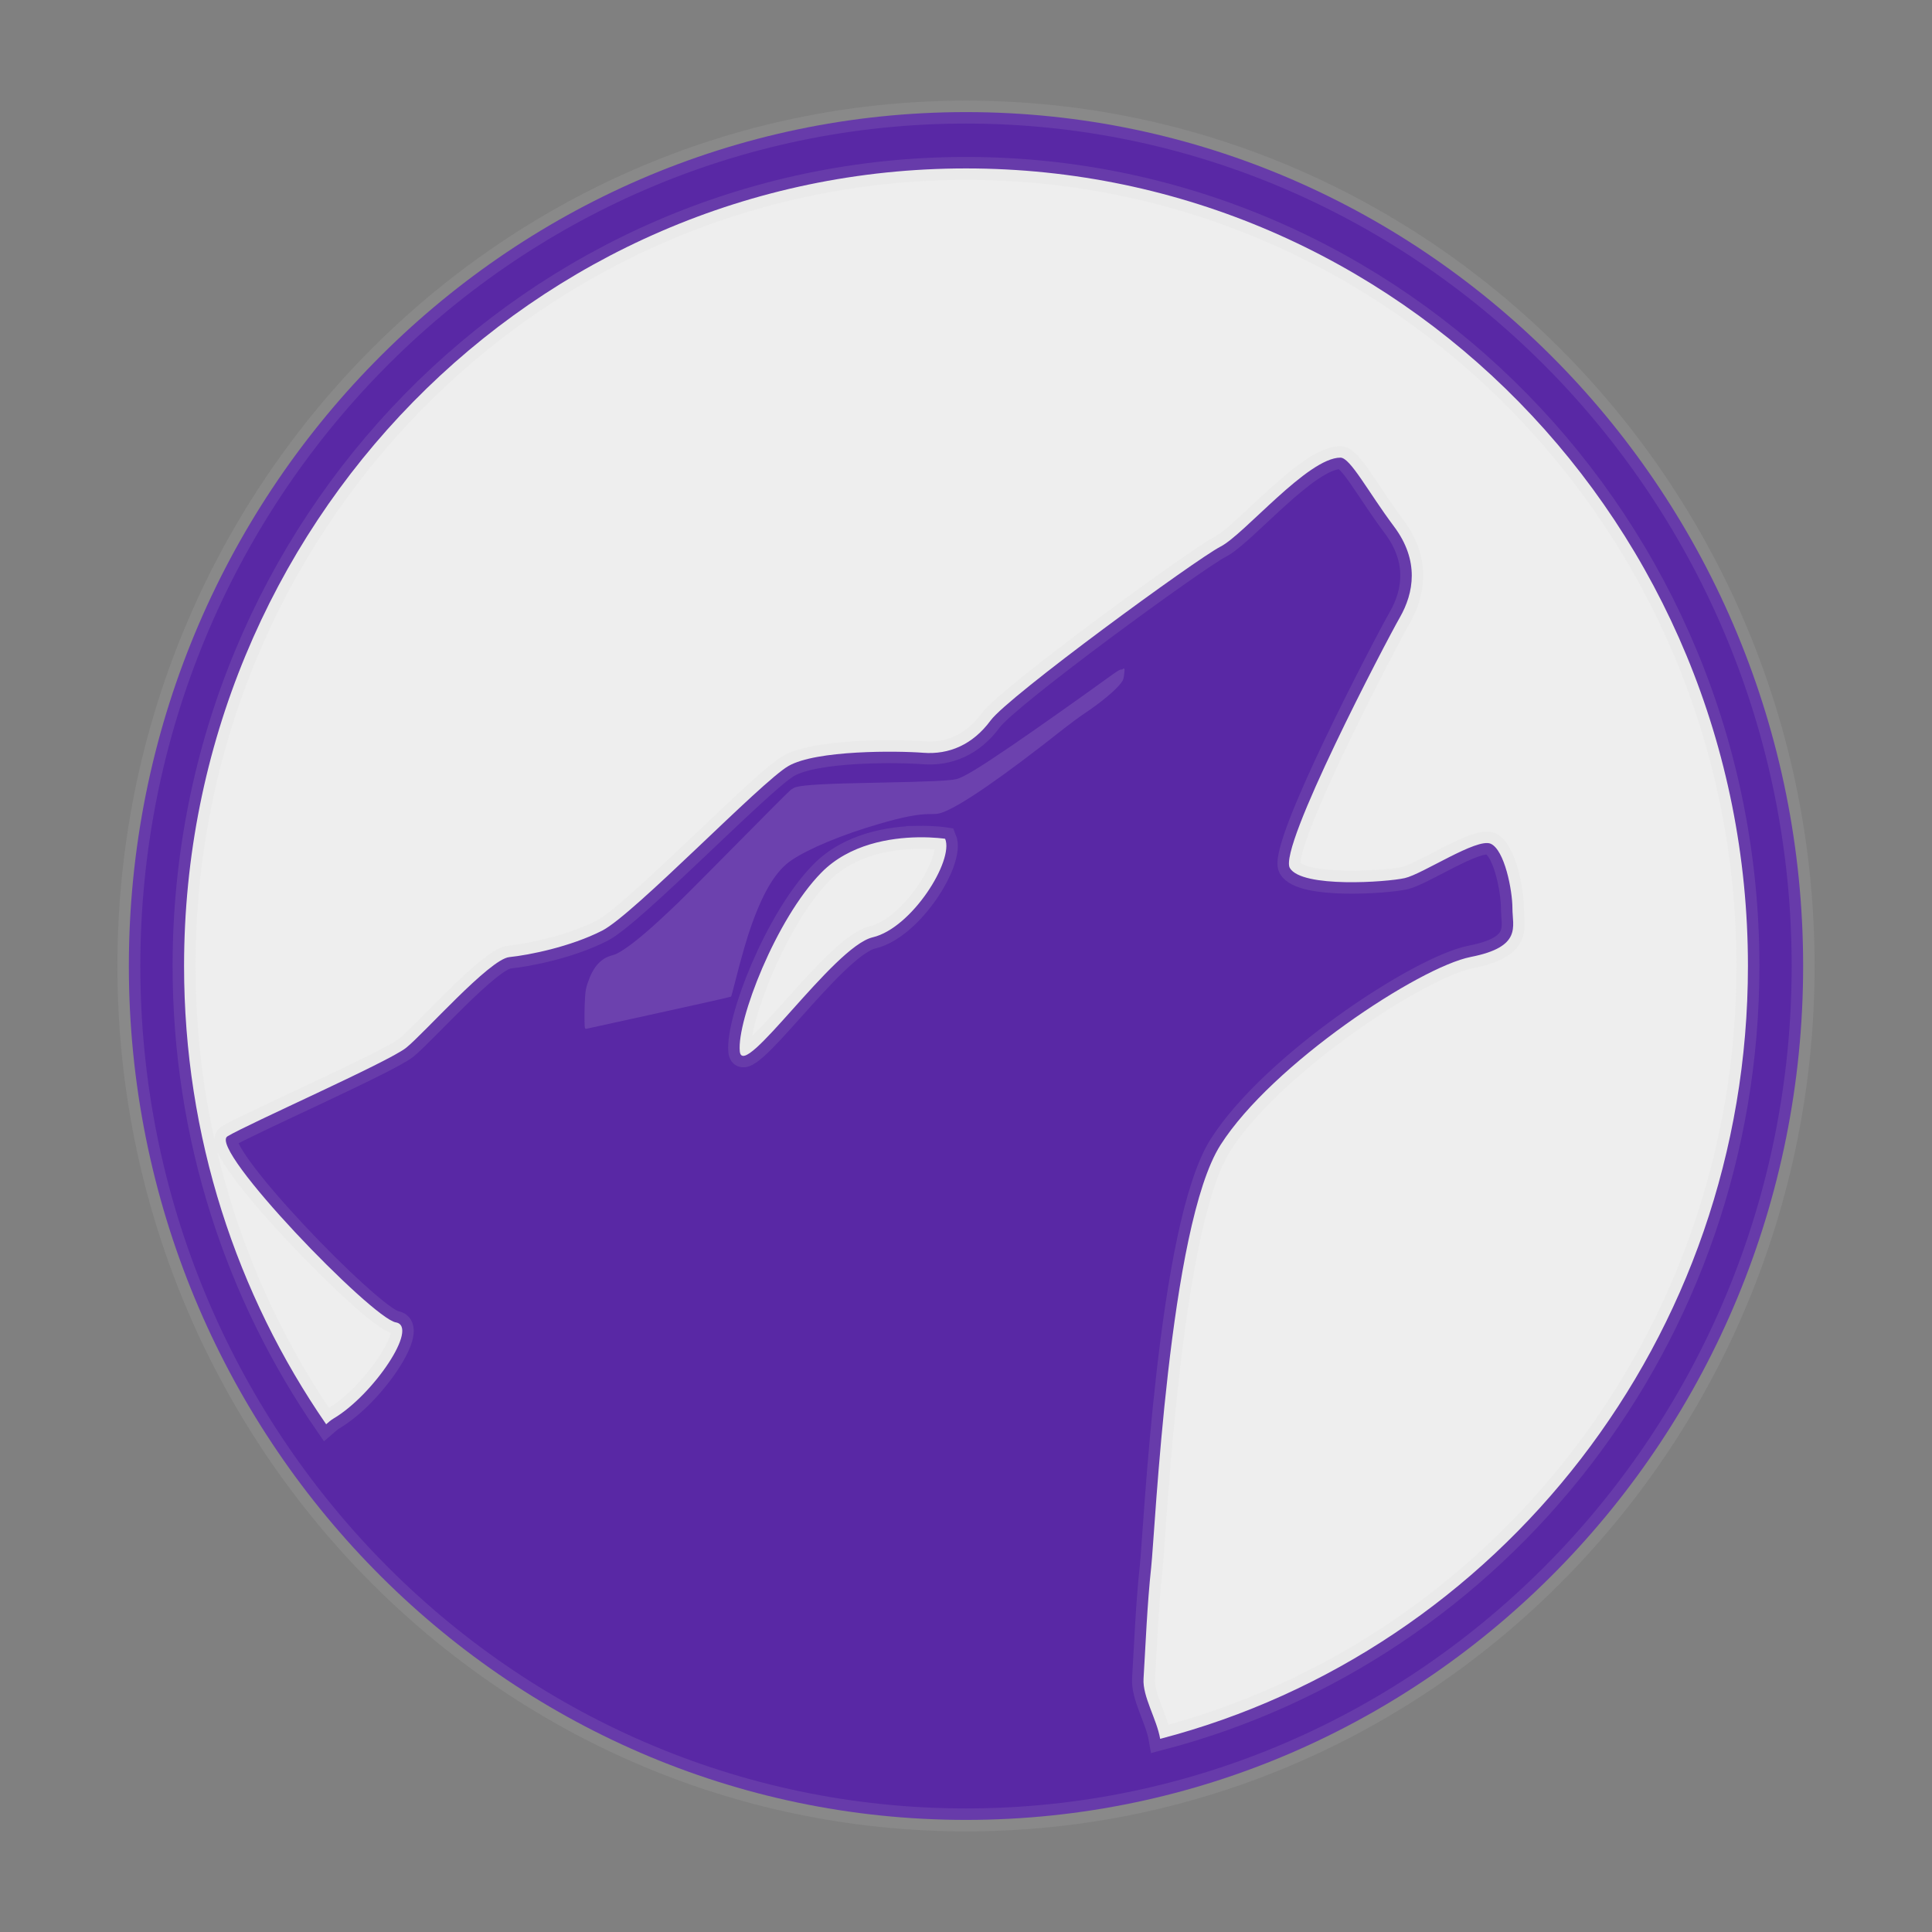 <?xml version="1.0" encoding="UTF-8" standalone="no"?>
<svg
   xmlns:dc="http://purl.org/dc/elements/1.1/"
   xmlns:cc="http://creativecommons.org/ns#"
   xmlns:rdf="http://www.w3.org/1999/02/22-rdf-syntax-ns#"
   xmlns:svg="http://www.w3.org/2000/svg"
   xmlns="http://www.w3.org/2000/svg"
   xmlns:xlink="http://www.w3.org/1999/xlink"
   xmlns:sodipodi="http://sodipodi.sourceforge.net/DTD/sodipodi-0.dtd"
   xmlns:inkscape="http://www.inkscape.org/namespaces/inkscape"
   id="svg346"
   height="96"
   width="96"
   version="1.1"
   inkscape:version="0.91 r13725"
   sodipodi:docname="amarok.svg">
  <rect width="100%" height="100%" fill="#808080" stroke="none"/>
  <sodipodi:namedview
     pagecolor="#ffffff"
     bordercolor="#666666"
     borderopacity="1"
     objecttolerance="10"
     gridtolerance="10"
     guidetolerance="10"
     inkscape:pageopacity="0"
     inkscape:pageshadow="2"
     inkscape:window-width="1366"
     inkscape:window-height="716"
     id="namedview81"
     showgrid="false"
     inkscape:zoom="4.9166667"
     inkscape:cx="45.928182"
     inkscape:cy="32.541388"
     inkscape:window-x="0"
     inkscape:window-y="24"
     inkscape:window-maximized="1"
     inkscape:current-layer="svg346" />
  <defs
     id="defs348">
    <linearGradient
       id="linearGradient5498">
      <stop
         id="stop361"
         stop-color="#eee"
         offset="0" />
      <stop
         id="stop363"
         stop-color="#eee"
         stop-opacity="0"
         offset="1" />
    </linearGradient>
    <linearGradient
       id="linearGradient17492"
       y2="458.38"
       xlink:href="#linearGradient5498"
       gradientUnits="userSpaceOnUse"
       y1="-309.6"
       gradientTransform="matrix(0.097,0,0,0.099,6.405,5.571)"
       x2="370.21"
       x1="370.62" />
  </defs>
  <path
     inkscape:connector-curvature="0"
     id="path430"
     d="m 88.23,47.982 c 0,22.65 -18.021,41.031 -40.228,41.031 -22.205,0 -40.228,-18.383 -40.228,-41.031 0,-22.65 18.021,-41.031 40.228,-41.031 22.205,0 40.228,18.383 40.228,41.031 z"
     style="fill:#eeeeee;fill-opacity:1;stroke:#cccccc" />
  <path
     inkscape:connector-curvature="0"
     style="fill:#5928a5;fill-opacity:1;stroke:#cccccc;stroke-width:1.14;stroke-opacity:0.12"
     d="M 48,5.57 C 25.054,5.57 6.403,24.594 6.403,48 6.403,71.406 25.054,90.43 48,90.43 70.946,90.43 89.597,71.406 89.597,48 89.597,24.594 70.946,5.57 48,5.57 Z m 0,2.799 c 21.464,0 38.854,17.738 38.854,39.631 0,18.496 -12.411,34.027 -29.206,38.402 -0.17,-0.986 -0.881,-2.097 -0.826,-2.99 0.098,-1.607 0.182,-3.721 0.379,-5.529 0.197,-1.808 0.886,-16.976 3.447,-20.993 2.56,-4.017 9.878,-8.839 12.438,-9.341 2.56,-0.502 2.066,-1.508 2.066,-2.412 0,-0.904 -0.393,-2.912 -1.082,-3.213 -0.689,-0.301 -3.38,1.507 -4.266,1.708 -0.886,0.201 -5.12,0.503 -5.712,-0.501 -0.591,-1.005 4.777,-11.249 5.467,-12.454 0.689,-1.205 0.986,-2.813 -0.294,-4.52 C 67.985,24.448 67.099,22.74 66.606,22.74 l -0.002,0 c -1.624,0 -4.775,3.817 -5.956,4.42 -1.182,0.603 -10.537,7.432 -11.423,8.637 -0.886,1.205 -2.069,1.708 -3.349,1.608 -1.28,-0.1 -5.326,-0.142 -6.705,0.661 -1.379,0.804 -7.672,7.373 -9.248,8.176 -1.575,0.803 -3.631,1.215 -4.616,1.316 -0.985,0.1 -4.246,3.808 -5.133,4.511 -0.886,0.703 -7.889,3.793 -8.873,4.396 -0.985,0.603 7.184,9.042 8.366,9.243 1.182,0.201 -1.121,3.611 -3.088,4.774 -0.146,0.086 -0.256,0.189 -0.372,0.289 C 11.763,64.329 9.146,56.48 9.146,48 9.146,26.107 26.537,8.369 48,8.369 Z M 45.609,41.605 c 0.804,-0.013 1.354,0.073 1.354,0.073 0.45,1.071 -1.65,4.437 -3.601,4.897 -1.951,0.459 -6.452,7.195 -6.602,5.665 -0.151,-1.531 1.799,-6.582 4.05,-8.878 1.407,-1.435 3.458,-1.734 4.799,-1.757 z"
     id="path442" />
  <path
     inkscape:connector-curvature="0"
     id="path460"
     d="m 29.062,51.06 c -0.03,-0.109 -0.024,-1.076 0.01,-1.529 0.024,-0.324 0.044,-0.43 0.129,-0.685 0.261,-0.786 0.644,-1.223 1.197,-1.37 0.206,-0.055 0.318,-0.111 0.616,-0.308 0.613,-0.405 1.395,-1.079 2.646,-2.278 0.34,-0.325 1.717,-1.707 3.061,-3.071 1.344,-1.364 2.504,-2.524 2.578,-2.579 0.074,-0.054 0.183,-0.112 0.242,-0.128 0.432,-0.116 1.475,-0.173 4.122,-0.223 2.487,-0.047 3.546,-0.096 3.873,-0.179 0.338,-0.086 1.11,-0.552 2.666,-1.611 1.125,-0.765 3.52,-2.454 4.907,-3.461 0.372,-0.27 0.524,-0.365 0.582,-0.365 0.044,0 0.087,-0.012 0.096,-0.027 0.009,-0.015 0.035,-0.027 0.058,-0.027 0.034,0 0.039,0.028 0.027,0.157 -0.031,0.332 -0.05,0.401 -0.152,0.54 -0.279,0.38 -1.014,0.992 -1.881,1.568 -0.222,0.148 -0.654,0.466 -0.96,0.708 -3.082,2.436 -5.175,3.878 -6.081,4.188 -0.179,0.061 -0.249,0.07 -0.572,0.07 -0.623,0 -1.339,0.138 -2.56,0.493 -1.8,0.523 -3.456,1.21 -4.326,1.793 -0.756,0.507 -1.363,1.479 -1.973,3.16 -0.24,0.661 -0.523,1.639 -0.864,2.984 -0.085,0.335 -0.163,0.623 -0.173,0.639 -0.01,0.016 -1.624,0.381 -3.587,0.809 -1.963,0.428 -3.589,0.785 -3.614,0.793 -0.033,0.011 -0.052,-0.011 -0.067,-0.063 z"
     style="fill:#6c41ae;fill-opacity:1;stroke:none" />
</svg>
